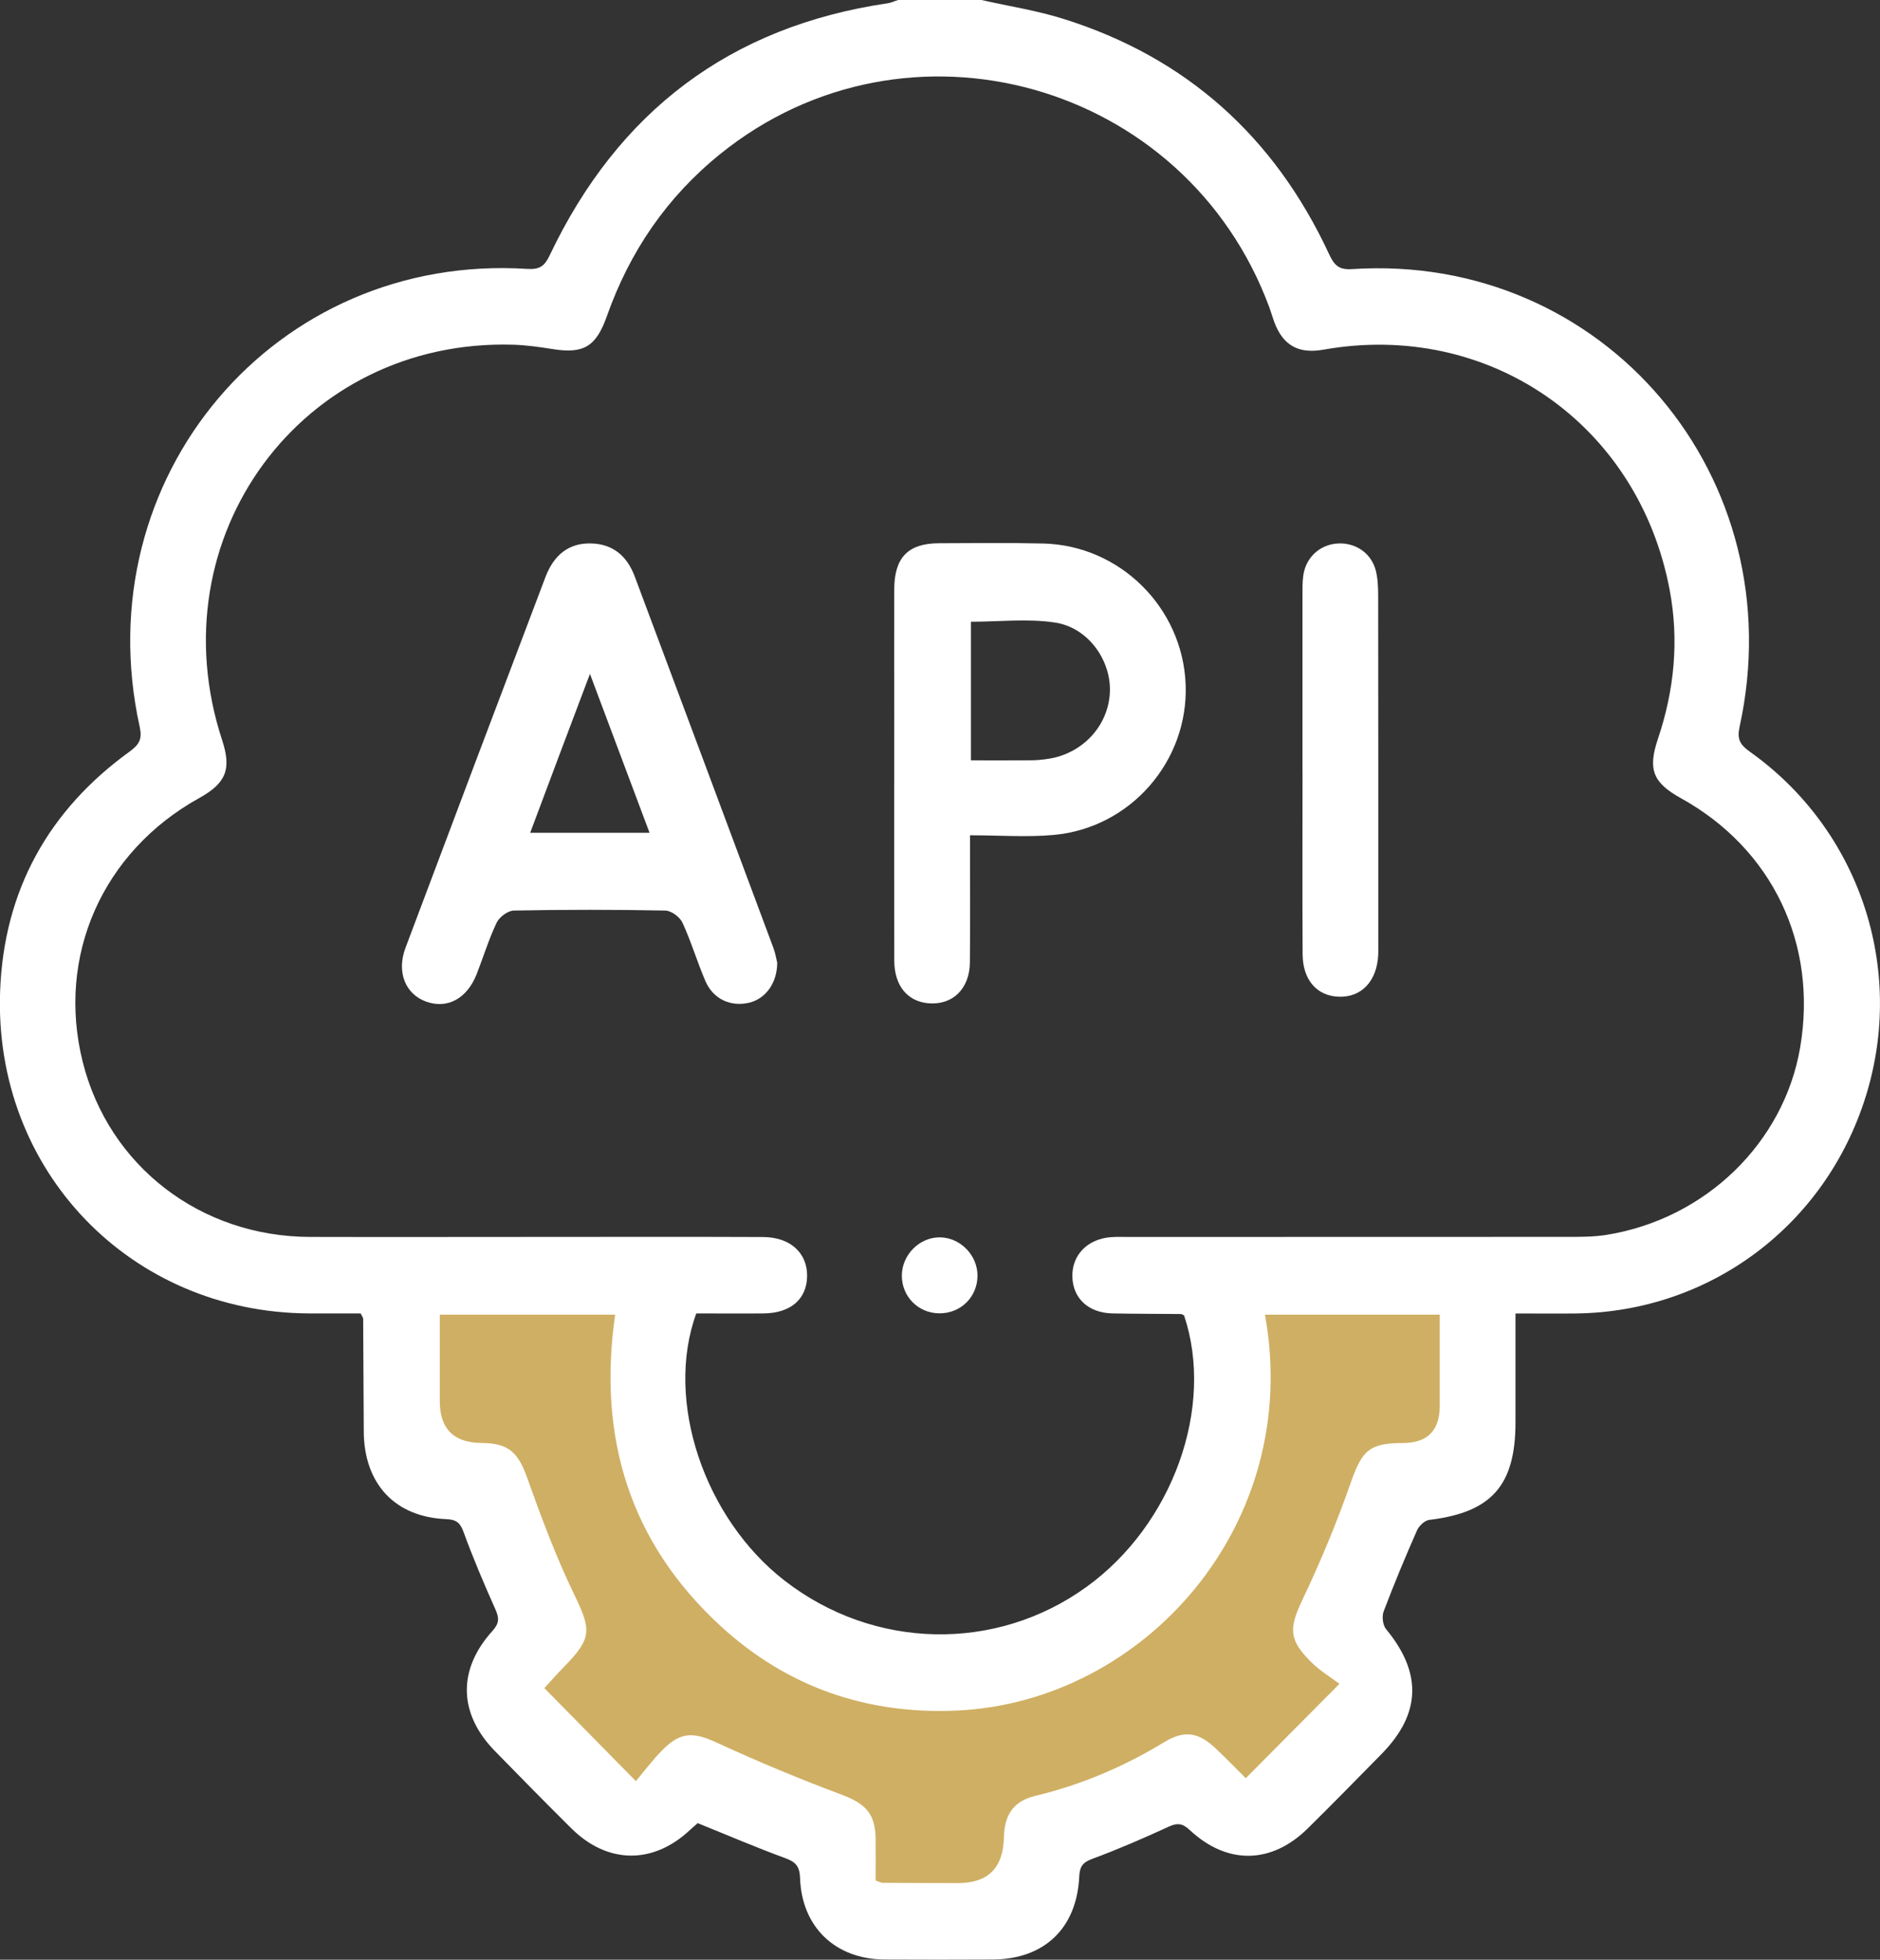 <svg width="71" height="74" viewBox="0 0 71 74" fill="none" xmlns="http://www.w3.org/2000/svg">
<rect x="0" y="0" width="71" height="74" fill="#333333" stroke="none"/>
<path d="M15 47.5H25.5C24.167 52 24.1 61.5 34.5 63.5C39.167 63.5 48.1 60.5 46.5 48.5H56C56.333 50.333 56.5 54.4 54.5 56C53.962 56.43 53.63 56.677 53.443 56.795L50.5 61L52 64L47.5 69L45 67.5L39.5 69.5L38.5 72L32.5 72.5L31.5 69.5L26.5 67.5L24.5 68.5L19 65L20 61L18.5 56L15 55V47.5Z" fill="#CFAF63"/>
<g clip-path="url(#clip0_13687_23421)">
<path d="M37.066 0C38.105 0.236 39.168 0.398 40.18 0.718C44.804 2.174 48.127 5.159 50.185 9.577C50.376 9.986 50.531 10.196 51.057 10.162C60.578 9.536 67.763 18.026 65.696 27.45C65.597 27.899 65.707 28.118 66.075 28.378C70.221 31.317 71.975 36.555 70.462 41.401C68.944 46.272 64.581 49.539 59.512 49.597C58.78 49.605 58.045 49.597 57.234 49.597C57.234 51.018 57.234 52.36 57.234 53.702C57.234 56.096 56.328 57.11 53.977 57.392C53.805 57.413 53.589 57.618 53.513 57.791C53.069 58.801 52.644 59.819 52.254 60.85C52.183 61.037 52.222 61.365 52.344 61.514C53.713 63.169 53.671 64.711 52.172 66.236C51.248 67.177 50.324 68.119 49.387 69.044C48.018 70.393 46.346 70.424 44.933 69.104C44.659 68.849 44.47 68.824 44.137 68.976C43.184 69.415 42.222 69.832 41.239 70.196C40.88 70.33 40.778 70.488 40.759 70.857C40.666 72.818 39.434 73.985 37.483 73.992C36.123 73.998 34.763 74 33.403 73.992C31.552 73.981 30.278 72.77 30.215 70.918C30.2 70.476 30.052 70.308 29.655 70.164C28.561 69.764 27.488 69.302 26.35 68.843C26.287 68.899 26.16 69.005 26.04 69.117C24.647 70.411 22.934 70.386 21.576 69.038C20.606 68.076 19.648 67.101 18.694 66.124C17.314 64.713 17.27 63.047 18.602 61.58C18.86 61.294 18.854 61.095 18.709 60.769C18.278 59.805 17.865 58.834 17.504 57.843C17.372 57.482 17.215 57.378 16.848 57.363C14.914 57.282 13.751 56.031 13.738 54.057C13.728 52.636 13.725 51.217 13.715 49.796C13.715 49.755 13.677 49.713 13.619 49.595C12.996 49.595 12.334 49.597 11.672 49.595C4.932 49.568 -0.253 44.201 0.005 37.41C0.149 33.618 1.836 30.589 4.9 28.376C5.265 28.112 5.376 27.898 5.276 27.448C3.203 18.033 10.387 9.544 19.916 10.154C20.378 10.183 20.566 10.052 20.761 9.638C23.349 4.199 27.585 0.998 33.518 0.125C33.654 0.106 33.782 0.042 33.916 0C34.966 0 36.016 0 37.066 0ZM44.72 49.671C44.676 49.653 44.634 49.618 44.59 49.618C43.731 49.609 42.873 49.613 42.014 49.595C41.107 49.576 40.52 49.03 40.499 48.211C40.478 47.402 41.054 46.796 41.93 46.718C42.167 46.697 42.406 46.709 42.645 46.709C48.132 46.709 53.62 46.709 59.109 46.705C59.633 46.705 60.165 46.711 60.679 46.628C64.416 46.025 67.373 43.148 67.985 39.551C68.651 35.642 66.935 32.054 63.483 30.141C62.423 29.554 62.223 29.056 62.615 27.895C63.233 26.058 63.416 24.181 63.056 22.273C61.873 16.006 56.221 12.094 49.98 13.204C49.041 13.37 48.458 13.046 48.127 12.168C48.06 11.988 48.008 11.801 47.943 11.621C44.793 3.074 34.237 0.125 27.191 5.823C25.183 7.447 23.781 9.499 22.92 11.936C22.513 13.087 22.046 13.367 20.881 13.183C20.388 13.104 19.889 13.033 19.39 13.017C11.406 12.772 5.875 20.281 8.388 27.944C8.75 29.046 8.541 29.57 7.52 30.137C3.867 32.164 2.126 36.103 3.123 40.094C4.106 44.027 7.568 46.697 11.71 46.707C14.645 46.715 17.58 46.707 20.514 46.707C23.282 46.707 26.049 46.699 28.817 46.711C29.848 46.715 30.494 47.313 30.481 48.192C30.468 49.059 29.857 49.586 28.838 49.595C27.983 49.603 27.128 49.595 26.296 49.595C25.095 52.874 26.589 57.33 29.636 59.689C33.009 62.302 37.621 62.394 41.04 59.917C44.294 57.562 45.881 53.134 44.717 49.669L44.72 49.671ZM16.609 49.64C16.609 50.756 16.609 51.831 16.609 52.907C16.609 53.952 17.133 54.478 18.183 54.486C19.221 54.494 19.573 54.847 19.921 55.832C20.449 57.318 21.006 58.805 21.692 60.222C22.331 61.545 22.362 61.859 21.31 62.931C21.025 63.221 20.759 63.528 20.558 63.744C21.731 64.935 22.804 66.024 24.014 67.256C24.322 66.891 24.638 66.466 25.005 66.094C25.717 65.371 26.199 65.397 27.122 65.825C28.652 66.532 30.213 67.179 31.789 67.769C32.677 68.103 33.055 68.474 33.069 69.426C33.076 69.969 33.069 70.511 33.069 71.009C33.237 71.067 33.281 71.096 33.327 71.096C34.281 71.102 35.234 71.106 36.188 71.106C37.312 71.106 37.886 70.534 37.913 69.389C37.934 68.515 38.277 68.013 39.095 67.814C40.826 67.397 42.441 66.715 43.961 65.788C44.722 65.325 45.258 65.404 45.904 66.014C46.315 66.403 46.708 66.808 47.048 67.146C48.209 65.978 49.301 64.877 50.586 63.582C50.269 63.342 49.873 63.105 49.55 62.792C48.651 61.915 48.674 61.485 49.202 60.377C49.879 58.954 50.487 57.488 51.007 56.002C51.434 54.783 51.699 54.49 52.981 54.488C53.909 54.488 54.373 54.019 54.373 53.082C54.373 51.937 54.373 50.794 54.373 49.644H47.773C49.211 57.569 43.204 64.263 36.15 64.591C32.757 64.748 29.739 63.715 27.222 61.406C23.779 58.249 22.565 54.268 23.232 49.642H16.607L16.609 49.64Z" fill="white"/>
<path d="M29.353 36.36C29.344 37.142 28.902 37.717 28.294 37.862C27.599 38.028 26.934 37.729 26.641 37.047C26.328 36.321 26.104 35.555 25.773 34.839C25.673 34.624 25.35 34.387 25.125 34.383C23.22 34.346 21.311 34.346 19.406 34.383C19.18 34.387 18.861 34.624 18.757 34.839C18.459 35.464 18.256 36.134 18.002 36.783C17.637 37.71 16.895 38.109 16.095 37.822C15.309 37.54 14.97 36.708 15.313 35.792C17.067 31.122 18.83 26.455 20.599 21.791C20.93 20.92 21.512 20.503 22.311 20.52C23.153 20.537 23.684 21.001 23.971 21.767C25.719 26.44 27.465 31.114 29.206 35.788C29.288 36.011 29.326 36.248 29.353 36.358V36.36ZM24.53 31.444C23.77 29.421 23.055 27.513 22.28 25.447C21.846 26.6 21.481 27.563 21.117 28.529C20.758 29.485 20.4 30.44 20.023 31.446H24.53V31.444Z" fill="white"/>
<path d="M36.633 31.541C36.633 33.262 36.644 34.799 36.629 36.337C36.62 37.343 35.973 37.961 35.063 37.884C34.269 37.816 33.775 37.22 33.773 36.27C33.766 33.212 33.772 30.153 33.772 27.095C33.772 25.481 33.768 23.869 33.772 22.255C33.775 21.053 34.292 20.519 35.457 20.513C36.769 20.507 38.081 20.492 39.393 20.523C42.296 20.59 44.666 22.946 44.777 25.846C44.888 28.738 42.696 31.269 39.787 31.528C38.773 31.619 37.746 31.541 36.633 31.541ZM36.669 28.711C37.492 28.711 38.228 28.715 38.964 28.709C39.179 28.707 39.393 28.684 39.605 28.651C40.885 28.45 41.843 27.419 41.914 26.172C41.984 24.961 41.11 23.699 39.846 23.508C38.809 23.351 37.733 23.477 36.669 23.477V28.711Z" fill="white"/>
<path d="M49.189 29.105C49.189 26.916 49.189 24.726 49.189 22.537C49.189 22.272 49.183 22.006 49.218 21.745C49.306 21.06 49.839 20.565 50.511 20.523C51.19 20.478 51.794 20.888 51.96 21.552C52.035 21.849 52.046 22.17 52.048 22.481C52.054 26.883 52.052 31.287 52.052 35.691C52.052 35.81 52.056 35.932 52.05 36.052C52.002 37.044 51.425 37.662 50.57 37.637C49.742 37.614 49.2 37.01 49.195 36.036C49.181 33.727 49.191 31.416 49.191 29.107L49.189 29.105Z" fill="white"/>
<path d="M35.462 49.592C34.678 49.581 34.064 48.963 34.059 48.179C34.053 47.385 34.732 46.706 35.512 46.723C36.27 46.74 36.91 47.393 36.916 48.157C36.922 48.97 36.281 49.604 35.462 49.592Z" fill="white"/>
</g>
<defs>
<clipPath id="clip0_13687_23421">
<rect width="71" height="74" fill="white"/>
</clipPath>
</defs>
</svg>

